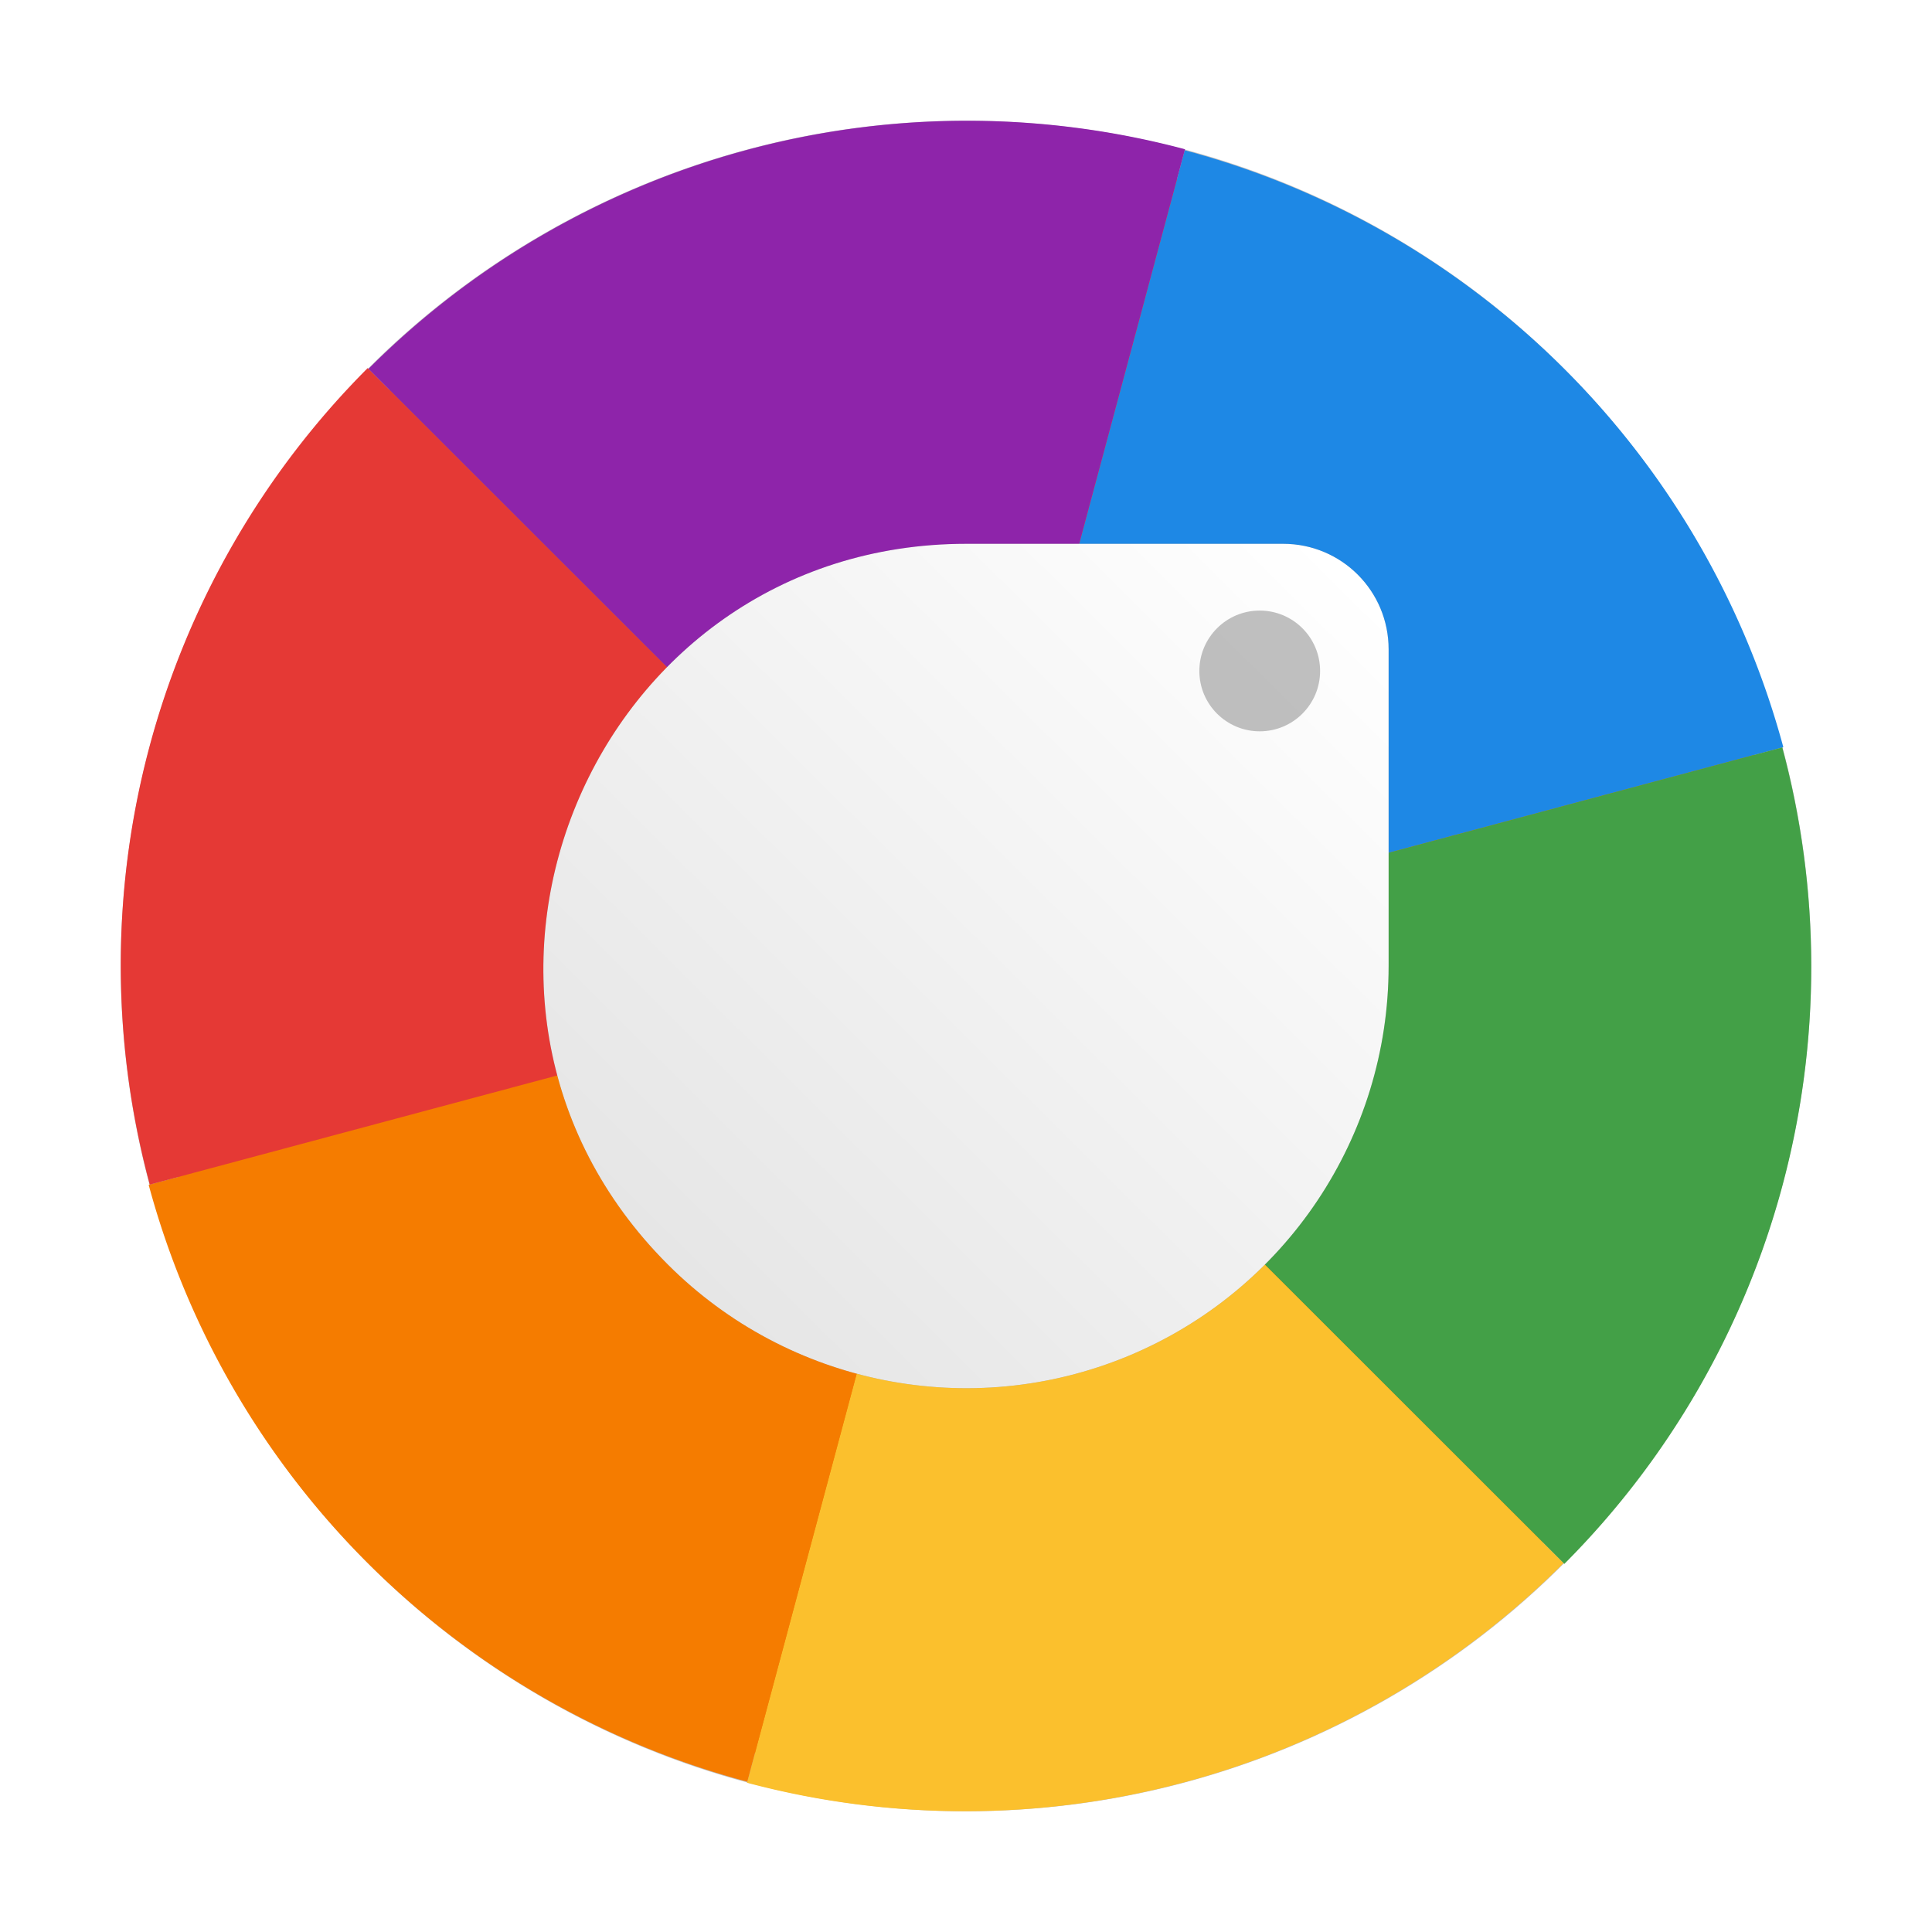 <?xml version="1.0" encoding="UTF-8" standalone="no"?>
<svg
   xmlns:dc="http://purl.org/dc/elements/1.1/"
   xmlns:cc="http://creativecommons.org/ns#"
   xmlns:rdf="http://www.w3.org/1999/02/22-rdf-syntax-ns#"
   xmlns:svg="http://www.w3.org/2000/svg"
   xmlns="http://www.w3.org/2000/svg"
   xmlns:xlink="http://www.w3.org/1999/xlink"
   xmlns:sodipodi="http://sodipodi.sourceforge.net/DTD/sodipodi-0.dtd"
   xmlns:inkscape="http://www.inkscape.org/namespaces/inkscape"
   width="32"
   height="32"
   version="1"
   id="svg24"
   sodipodi:docname="com.github.themix_project.Oomox.svg"
   inkscape:version="1.0.1 (3bc2e813f5, 2020-09-07)">
  <defs
     id="defs28">
    <linearGradient
       inkscape:collect="always"
       id="linearGradient949">
      <stop
         style="stop-color:#e6e6e6;stop-opacity:1"
         offset="0"
         id="stop945" />
      <stop
         style="stop-color:#ffffff;stop-opacity:1"
         offset="1"
         id="stop947" />
    </linearGradient>
    <linearGradient
       inkscape:collect="always"
       xlink:href="#linearGradient949"
       id="linearGradient951-3"
       x1="12.369"
       y1="51.549"
       x2="57.602"
       y2="6.04"
       gradientUnits="userSpaceOnUse"
       gradientTransform="matrix(0.25,0,0,0.25,8.008,8.008)" />
    <filter
       inkscape:collect="always"
       style="color-interpolation-filters:sRGB"
       id="filter60740"
       x="-0.075"
       width="1.15"
       y="-0.075"
       height="1.15">
      <feGaussianBlur
         inkscape:collect="always"
         stdDeviation="0.625"
         id="feGaussianBlur60742" />
    </filter>
    <filter
       inkscape:collect="always"
       style="color-interpolation-filters:sRGB"
       id="filter60744"
       x="-0.075"
       width="1.15"
       y="-0.075"
       height="1.15">
      <feGaussianBlur
         inkscape:collect="always"
         stdDeviation="0.875"
         id="feGaussianBlur60746" />
    </filter>
  </defs>
  <sodipodi:namedview
     pagecolor="#ffffff"
     bordercolor="#666666"
     borderopacity="1"
     objecttolerance="10"
     gridtolerance="10"
     guidetolerance="10"
     inkscape:pageopacity="0"
     inkscape:pageshadow="2"
     inkscape:window-width="1920"
     inkscape:window-height="1000"
     id="namedview26"
     showgrid="false"
     inkscape:zoom="25.46875"
     inkscape:cx="14.03681"
     inkscape:cy="16"
     inkscape:window-x="0"
     inkscape:window-y="0"
     inkscape:window-maximized="1"
     inkscape:current-layer="svg24"
     inkscape:document-rotation="0" />
  <circle
     style="opacity:0.5;fill:#000000;fill-opacity:1;stroke:none;stroke-width:2.792;stroke-miterlimit:4;stroke-dasharray:none;stroke-opacity:1;filter:url(#filter60744)"
     id="path944"
     cx="16"
     cy="16"
     r="14" />
  <g
     id="g871"
     transform="scale(0.5)">
    <circle
       id="circle2"
       r="27"
       cy="32"
       cx="32"
       style="fill:#f57c00" />
    <path
       id="path6"
       d="M 32,32 59.075,24.751 A 28.028,28.01 0 0 0 39.245,4.978 Z"
       style="fill:#1e88e5"
       inkscape:connector-curvature="0" />
    <path
       id="path8"
       d="M 32,32 51.82,51.807 a 28.028,28.01 0 0 0 7.219,-27.048 z"
       style="fill:#43a047"
       inkscape:connector-curvature="0" />
    <path
       id="path10"
       d="M 32,32 24.745,59.056 A 28.028,28.01 0 0 0 51.794,51.781 Z"
       style="fill:#fbc02d"
       inkscape:connector-curvature="0" />
    <path
       id="path12"
       d="M 32,32 4.925,39.249 A 28.028,28.01 0 0 0 24.755,59.022 Z"
       style="fill:#f57c00"
       inkscape:connector-curvature="0" />
    <path
       id="path14"
       d="M 32,32 12.18,12.193 A 28.028,28.01 0 0 0 4.961,39.241 Z"
       style="fill:#e53935"
       inkscape:connector-curvature="0" />
    <path
       id="path16"
       d="M 32,32 39.255,4.944 A 28.028,28.01 0 0 0 12.206,12.219 Z"
       style="fill:#8e24aa"
       inkscape:connector-curvature="0" />
  </g>
  <path
     style="opacity:0.5;fill:#000000;fill-opacity:1;stroke-width:0.624;filter:url(#filter60740)"
     d="m 24.01,-0.68 c -8.901,0 -13.357,10.761 -7.064,17.054 2.857,2.857 7.154,3.712 10.887,2.166 C 31.566,16.994 34,13.351 34,9.31 V 1.818 C 34,0.434 32.886,-0.68 31.502,-0.68 Z"
     id="path20-5-2"
     inkscape:connector-curvature="0"
     sodipodi:nodetypes="sssssss"
     transform="matrix(0.7,0,0,0.7,-0.8,9.483)" />
  <path
     style="fill:url(#linearGradient951-3);fill-opacity:1;stroke-width:0.437"
     d="m 16.007,9.007 c -6.231,0 -9.35,7.533 -4.945,11.938 2,2 5.008,2.598 7.621,1.516 C 21.296,21.378 23,18.828 23,16 V 10.755 C 23,9.787 22.22,9.007 21.252,9.007 Z"
     id="path20-5"
     inkscape:connector-curvature="0"
     sodipodi:nodetypes="sssssss" />
  <circle
     style="opacity:0.5;fill:#838383;stroke-width:1.344"
     id="path874"
     cx="20.865"
     cy="11.113"
     r="1" />
</svg>

